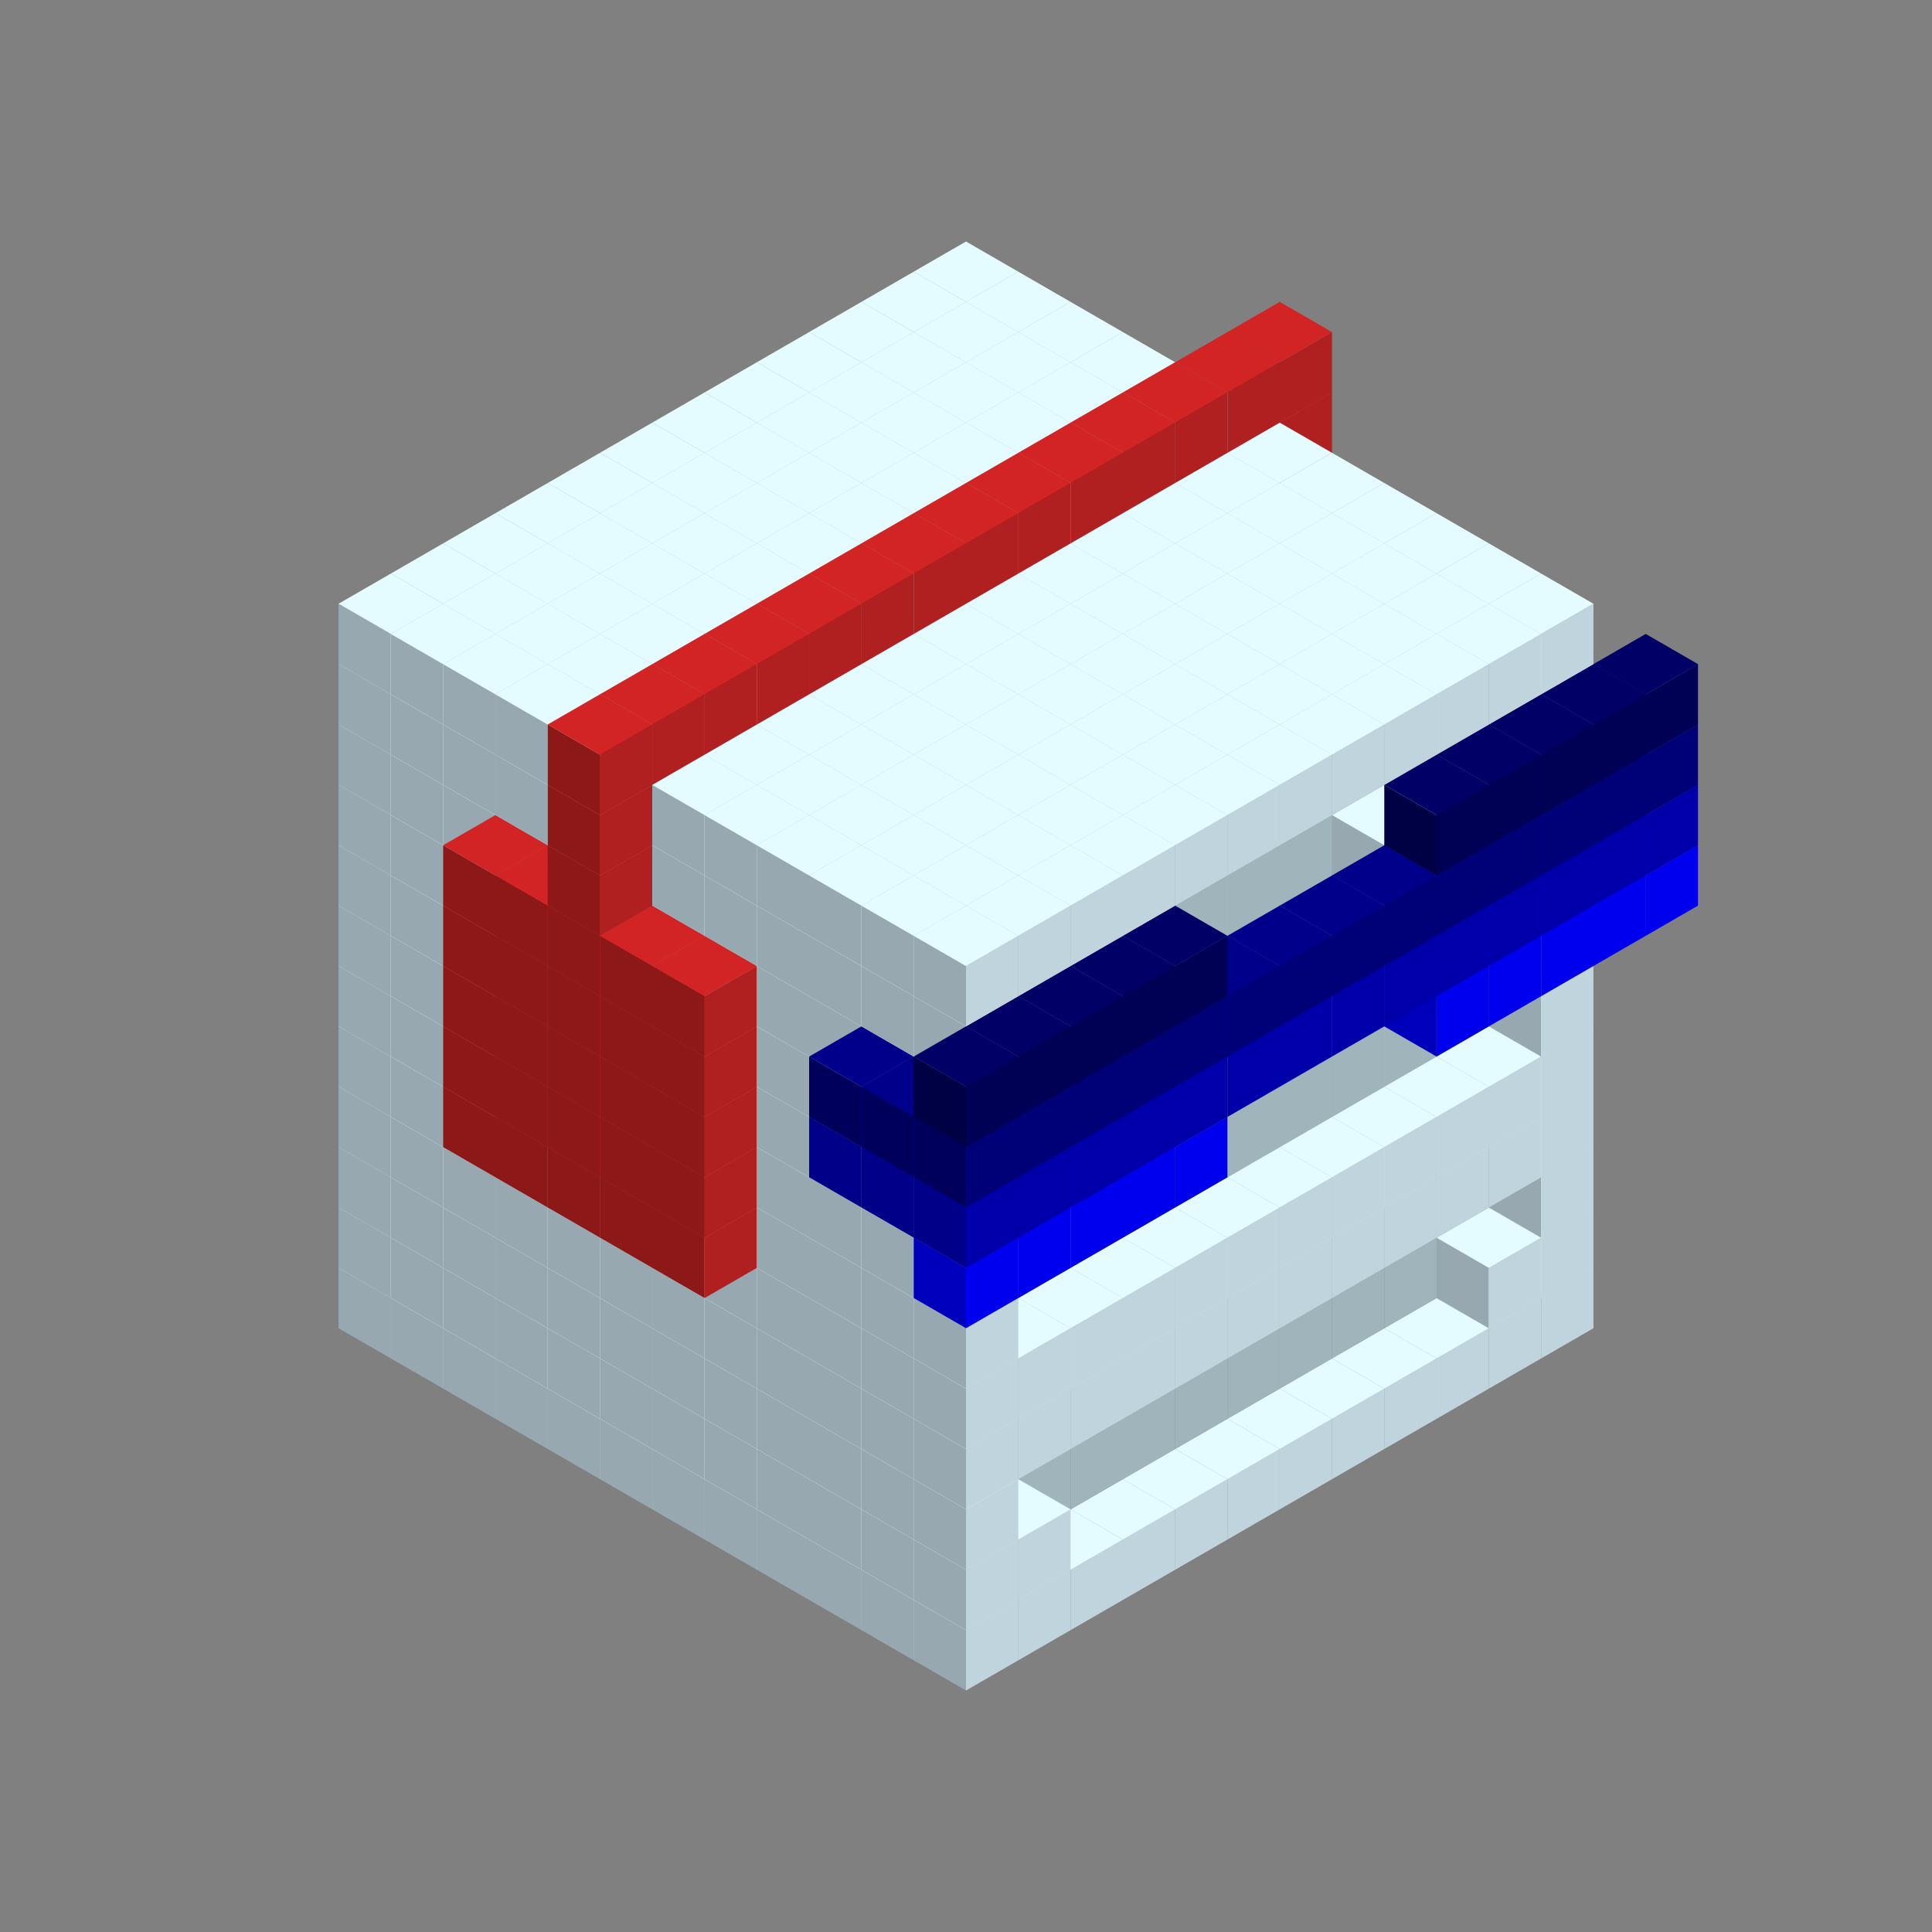 
<svg width='600' height='600' viewBox='4436371 5550000 3200000 3200000' xmlns='http://www.w3.org/2000/svg' xmlns:xlink='http://www.w3.org/1999/xlink'>
<rect x="4436371" y="5550000" width="3200000" height="3200000" fill="#808080" stroke="none"/>
<use xlink:href='#v-0x000001d3-1' transform='translate(983738,3600000)'/>
<use xlink:href='#v-0x000001d3-1' transform='translate(1070341,3650000)'/>
<use xlink:href='#v-0x000001d3-1' transform='translate(1156944,3700000)'/>
<use xlink:href='#v-0x000001d3-1' transform='translate(1243547,3750000)'/>
<use xlink:href='#v-0x000001d3-1' transform='translate(1330150,3800000)'/>
<use xlink:href='#v-0x000001d3-1' transform='translate(1416753,3850000)'/>
<use xlink:href='#v-0x000001d3-1' transform='translate(1503356,3900000)'/>
<use xlink:href='#v-0x000001d3-1' transform='translate(1589959,3950000)'/>
<use xlink:href='#v-0x000001d3-1' transform='translate(1676562,4000000)'/>
<use xlink:href='#v-0x000001d3-1' transform='translate(1763165,4050000)'/>
<use xlink:href='#v-0x000001d3-1' transform='translate(1849768,4100000)'/>
<use xlink:href='#v-0x000001d3-1' transform='translate(2889004,3600000)'/>
<use xlink:href='#v-0x000001d3-1' transform='translate(2802401,3650000)'/>
<use xlink:href='#v-0x000001d3-1' transform='translate(2715798,3700000)'/>
<use xlink:href='#v-0x000001d3-1' transform='translate(2629195,3750000)'/>
<use xlink:href='#v-0x000001d3-1' transform='translate(2542592,3800000)'/>
<use xlink:href='#v-0x000001d3-1' transform='translate(2455989,3850000)'/>
<use xlink:href='#v-0x000001d3-1' transform='translate(2369386,3900000)'/>
<use xlink:href='#v-0x000001d3-1' transform='translate(2282783,3950000)'/>
<use xlink:href='#v-0x000001d3-1' transform='translate(2196180,4000000)'/>
<use xlink:href='#v-0x000001d3-1' transform='translate(2109577,4050000)'/>
<use xlink:href='#v-0x000001d3-1' transform='translate(2022974,4100000)'/>
<use xlink:href='#v-0x000001d3-1' transform='translate(1936371,4150000)'/>
<use xlink:href='#v-0x000001d3-1' transform='translate(983738,3500000)'/>
<use xlink:href='#v-0x000001d3-1' transform='translate(1070341,3550000)'/>
<use xlink:href='#v-0x000001d3-1' transform='translate(1156944,3600000)'/>
<use xlink:href='#v-0x000001d3-1' transform='translate(1243547,3650000)'/>
<use xlink:href='#v-0x000001d3-1' transform='translate(1330150,3700000)'/>
<use xlink:href='#v-0x000001d3-1' transform='translate(1416753,3750000)'/>
<use xlink:href='#v-0x000001d3-1' transform='translate(1503356,3800000)'/>
<use xlink:href='#v-0x000001d3-1' transform='translate(1589959,3850000)'/>
<use xlink:href='#v-0x000001d3-1' transform='translate(1676562,3900000)'/>
<use xlink:href='#v-0x000001d3-1' transform='translate(1763165,3950000)'/>
<use xlink:href='#v-0x000001d3-2' transform='translate(2715798,3500000)'/>
<use xlink:href='#v-0x000001d3-2' transform='translate(2629195,3550000)'/>
<use xlink:href='#v-0x000001d3-2' transform='translate(2542592,3600000)'/>
<use xlink:href='#v-0x000001d3-2' transform='translate(2455989,3650000)'/>
<use xlink:href='#v-0x000001d3-2' transform='translate(2369386,3700000)'/>
<use xlink:href='#v-0x000001d3-2' transform='translate(2282783,3750000)'/>
<use xlink:href='#v-0x000001d3-2' transform='translate(2196180,3800000)'/>
<use xlink:href='#v-0x000001d3-2' transform='translate(2109577,3850000)'/>
<use xlink:href='#v-0x000001d3-2' transform='translate(2022974,3900000)'/>
<use xlink:href='#v-0x000001d3-2' transform='translate(1936371,3950000)'/>
<use xlink:href='#v-0x000001d3-1' transform='translate(1849768,4000000)'/>
<use xlink:href='#v-0x000001d3-1' transform='translate(2889004,3500000)'/>
<use xlink:href='#v-0x000001d3-1' transform='translate(2802401,3550000)'/>
<use xlink:href='#v-0x000001d3-1' transform='translate(2022974,4000000)'/>
<use xlink:href='#v-0x000001d3-1' transform='translate(1936371,4050000)'/>
<use xlink:href='#v-0x000001d3-1' transform='translate(983738,3400000)'/>
<use xlink:href='#v-0x000001d3-1' transform='translate(1070341,3450000)'/>
<use xlink:href='#v-0x000001d3-1' transform='translate(1156944,3500000)'/>
<use xlink:href='#v-0x000001d3-1' transform='translate(1243547,3550000)'/>
<use xlink:href='#v-0x000001d3-1' transform='translate(1330150,3600000)'/>
<use xlink:href='#v-0x000001d3-1' transform='translate(1416753,3650000)'/>
<use xlink:href='#v-0x000001d3-1' transform='translate(1503356,3700000)'/>
<use xlink:href='#v-0x000001d3-1' transform='translate(1589959,3750000)'/>
<use xlink:href='#v-0x000001d3-1' transform='translate(1676562,3800000)'/>
<use xlink:href='#v-0x000001d3-1' transform='translate(1763165,3850000)'/>
<use xlink:href='#v-0x000001d3-2' transform='translate(2715798,3400000)'/>
<use xlink:href='#v-0x000001d3-2' transform='translate(2629195,3450000)'/>
<use xlink:href='#v-0x000001d3-2' transform='translate(2542592,3500000)'/>
<use xlink:href='#v-0x000001d3-2' transform='translate(2455989,3550000)'/>
<use xlink:href='#v-0x000001d3-2' transform='translate(2369386,3600000)'/>
<use xlink:href='#v-0x000001d3-2' transform='translate(2282783,3650000)'/>
<use xlink:href='#v-0x000001d3-2' transform='translate(2196180,3700000)'/>
<use xlink:href='#v-0x000001d3-2' transform='translate(2109577,3750000)'/>
<use xlink:href='#v-0x000001d3-2' transform='translate(2022974,3800000)'/>
<use xlink:href='#v-0x000001d3-2' transform='translate(1936371,3850000)'/>
<use xlink:href='#v-0x000001d3-1' transform='translate(1849768,3900000)'/>
<use xlink:href='#v-0x000001d3-1' transform='translate(2889004,3400000)'/>
<use xlink:href='#v-0x000001d3-1' transform='translate(1936371,3950000)'/>
<use xlink:href='#v-0x000001d3-1' transform='translate(983738,3300000)'/>
<use xlink:href='#v-0x000001d3-1' transform='translate(1070341,3350000)'/>
<use xlink:href='#v-0x000001d3-1' transform='translate(1156944,3400000)'/>
<use xlink:href='#v-0x000001d3-1' transform='translate(1243547,3450000)'/>
<use xlink:href='#v-0x000001d3-1' transform='translate(1330150,3500000)'/>
<use xlink:href='#v-0x000001d3-1' transform='translate(1416753,3550000)'/>
<use xlink:href='#v-0x000001d3-1' transform='translate(1503356,3600000)'/>
<use xlink:href='#v-0x000001d3-1' transform='translate(1589959,3650000)'/>
<use xlink:href='#v-0x000001d3-1' transform='translate(1676562,3700000)'/>
<use xlink:href='#v-0x000001d3-1' transform='translate(1763165,3750000)'/>
<use xlink:href='#v-0x000001d3-2' transform='translate(2715798,3300000)'/>
<use xlink:href='#v-0x000001d3-2' transform='translate(2629195,3350000)'/>
<use xlink:href='#v-0x000001d3-2' transform='translate(2542592,3400000)'/>
<use xlink:href='#v-0x000001d3-2' transform='translate(2455989,3450000)'/>
<use xlink:href='#v-0x000001d3-2' transform='translate(2369386,3500000)'/>
<use xlink:href='#v-0x000001d3-2' transform='translate(2282783,3550000)'/>
<use xlink:href='#v-0x000001d3-2' transform='translate(2196180,3600000)'/>
<use xlink:href='#v-0x000001d3-2' transform='translate(2109577,3650000)'/>
<use xlink:href='#v-0x000001d3-2' transform='translate(2022974,3700000)'/>
<use xlink:href='#v-0x000001d3-2' transform='translate(1936371,3750000)'/>
<use xlink:href='#v-0x000001d3-1' transform='translate(1849768,3800000)'/>
<use xlink:href='#v-0x000001d3-1' transform='translate(2889004,3300000)'/>
<use xlink:href='#v-0x000001d3-1' transform='translate(2802401,3350000)'/>
<use xlink:href='#v-0x000001d3-1' transform='translate(2715798,3400000)'/>
<use xlink:href='#v-0x000001d3-1' transform='translate(2629195,3450000)'/>
<use xlink:href='#v-0x000001d3-1' transform='translate(2542592,3500000)'/>
<use xlink:href='#v-0x000001d3-1' transform='translate(2455989,3550000)'/>
<use xlink:href='#v-0x000001d3-1' transform='translate(2369386,3600000)'/>
<use xlink:href='#v-0x000001d3-1' transform='translate(2282783,3650000)'/>
<use xlink:href='#v-0x000001d3-1' transform='translate(2196180,3700000)'/>
<use xlink:href='#v-0x000001d3-1' transform='translate(2109577,3750000)'/>
<use xlink:href='#v-0x000001d3-1' transform='translate(2022974,3800000)'/>
<use xlink:href='#v-0x000001d3-1' transform='translate(1936371,3850000)'/>
<use xlink:href='#v-0x000001d3-1' transform='translate(983738,3200000)'/>
<use xlink:href='#v-0x000001d3-1' transform='translate(1070341,3250000)'/>
<use xlink:href='#v-0x000001d3-1' transform='translate(1156944,3300000)'/>
<use xlink:href='#v-0x000001d3-1' transform='translate(1243547,3350000)'/>
<use xlink:href='#v-0x000001d3-1' transform='translate(1330150,3400000)'/>
<use xlink:href='#v-0x000001d3-1' transform='translate(1416753,3450000)'/>
<use xlink:href='#v-0x000001d3-1' transform='translate(1503356,3500000)'/>
<use xlink:href='#v-0x000001d3-1' transform='translate(1589959,3550000)'/>
<use xlink:href='#v-0x000001d3-1' transform='translate(1676562,3600000)'/>
<use xlink:href='#v-0x000001d3-1' transform='translate(1763165,3650000)'/>
<use xlink:href='#v-0x000001d3-2' transform='translate(2715798,3200000)'/>
<use xlink:href='#v-0x000001d3-2' transform='translate(2629195,3250000)'/>
<use xlink:href='#v-0x000001d3-2' transform='translate(2542592,3300000)'/>
<use xlink:href='#v-0x000001d3-2' transform='translate(2455989,3350000)'/>
<use xlink:href='#v-0x000001d3-2' transform='translate(2369386,3400000)'/>
<use xlink:href='#v-0x000001d3-2' transform='translate(2282783,3450000)'/>
<use xlink:href='#v-0x000001d3-2' transform='translate(2196180,3500000)'/>
<use xlink:href='#v-0x000001d3-2' transform='translate(2109577,3550000)'/>
<use xlink:href='#v-0x000001d3-2' transform='translate(2022974,3600000)'/>
<use xlink:href='#v-0x000001d3-2' transform='translate(1936371,3650000)'/>
<use xlink:href='#v-0x000001d3-1' transform='translate(1849768,3700000)'/>
<use xlink:href='#v-0x000001d3-1' transform='translate(2889004,3200000)'/>
<use xlink:href='#v-0x000001d3-1' transform='translate(2802401,3250000)'/>
<use xlink:href='#v-0x000001d3-1' transform='translate(2715798,3300000)'/>
<use xlink:href='#v-0x000001d3-1' transform='translate(2629195,3350000)'/>
<use xlink:href='#v-0x000001d3-1' transform='translate(2542592,3400000)'/>
<use xlink:href='#v-0x000001d3-1' transform='translate(2455989,3450000)'/>
<use xlink:href='#v-0x000001d3-1' transform='translate(2369386,3500000)'/>
<use xlink:href='#v-0x000001d3-1' transform='translate(2282783,3550000)'/>
<use xlink:href='#v-0x000001d3-1' transform='translate(2196180,3600000)'/>
<use xlink:href='#v-0x000001d3-1' transform='translate(2109577,3650000)'/>
<use xlink:href='#v-0x000001d3-1' transform='translate(2022974,3700000)'/>
<use xlink:href='#v-0x000001d3-1' transform='translate(1936371,3750000)'/>
<use xlink:href='#v-0x000001d3-1' transform='translate(983738,3100000)'/>
<use xlink:href='#v-0x000001d3-1' transform='translate(1070341,3150000)'/>
<use xlink:href='#v-0x000001d3-1' transform='translate(1156944,3200000)'/>
<use xlink:href='#v-0x000001d3-8' transform='translate(2282783,2650000)'/>
<use xlink:href='#v-0x000001d3-1' transform='translate(1243547,3250000)'/>
<use xlink:href='#v-0x000001d3-8' transform='translate(1156944,3300000)'/>
<use xlink:href='#v-0x000001d3-8' transform='translate(2369386,2700000)'/>
<use xlink:href='#v-0x000001d3-1' transform='translate(1330150,3300000)'/>
<use xlink:href='#v-0x000001d3-8' transform='translate(1243547,3350000)'/>
<use xlink:href='#v-0x000001d3-8' transform='translate(2455989,2750000)'/>
<use xlink:href='#v-0x000001d3-1' transform='translate(1416753,3350000)'/>
<use xlink:href='#v-0x000001d3-8' transform='translate(1330150,3400000)'/>
<use xlink:href='#v-0x000001d3-8' transform='translate(2542592,2800000)'/>
<use xlink:href='#v-0x000001d3-1' transform='translate(1503356,3400000)'/>
<use xlink:href='#v-0x000001d3-8' transform='translate(1416753,3450000)'/>
<use xlink:href='#v-0x000001d3-8' transform='translate(2629195,2850000)'/>
<use xlink:href='#v-0x000001d3-1' transform='translate(1589959,3450000)'/>
<use xlink:href='#v-0x000001d3-8' transform='translate(1503356,3500000)'/>
<use xlink:href='#v-0x000001d3-1' transform='translate(1676562,3500000)'/>
<use xlink:href='#v-0x000001d3-1' transform='translate(1763165,3550000)'/>
<use xlink:href='#v-0x000001d3-2' transform='translate(2715798,3100000)'/>
<use xlink:href='#v-0x000001d3-2' transform='translate(2629195,3150000)'/>
<use xlink:href='#v-0x000001d3-2' transform='translate(2542592,3200000)'/>
<use xlink:href='#v-0x000001d3-2' transform='translate(2455989,3250000)'/>
<use xlink:href='#v-0x000001d3-2' transform='translate(2369386,3300000)'/>
<use xlink:href='#v-0x000001d3-2' transform='translate(2282783,3350000)'/>
<use xlink:href='#v-0x000001d3-2' transform='translate(2196180,3400000)'/>
<use xlink:href='#v-0x000001d3-2' transform='translate(2109577,3450000)'/>
<use xlink:href='#v-0x000001d3-2' transform='translate(2022974,3500000)'/>
<use xlink:href='#v-0x000001d3-2' transform='translate(1936371,3550000)'/>
<use xlink:href='#v-0x000001d3-1' transform='translate(1849768,3600000)'/>
<use xlink:href='#v-0x000001d3-1' transform='translate(2889004,3100000)'/>
<use xlink:href='#v-0x000001d3-1' transform='translate(1936371,3650000)'/>
<use xlink:href='#v-0x000001d3-1' transform='translate(983738,3000000)'/>
<use xlink:href='#v-0x000001d3-1' transform='translate(1070341,3050000)'/>
<use xlink:href='#v-0x000001d3-1' transform='translate(1156944,3100000)'/>
<use xlink:href='#v-0x000001d3-8' transform='translate(2282783,2550000)'/>
<use xlink:href='#v-0x000001d3-1' transform='translate(1243547,3150000)'/>
<use xlink:href='#v-0x000001d3-8' transform='translate(1156944,3200000)'/>
<use xlink:href='#v-0x000001d3-8' transform='translate(2369386,2600000)'/>
<use xlink:href='#v-0x000001d3-1' transform='translate(1330150,3200000)'/>
<use xlink:href='#v-0x000001d3-8' transform='translate(1243547,3250000)'/>
<use xlink:href='#v-0x000001d3-8' transform='translate(2455989,2650000)'/>
<use xlink:href='#v-0x000001d3-1' transform='translate(1416753,3250000)'/>
<use xlink:href='#v-0x000001d3-8' transform='translate(1330150,3300000)'/>
<use xlink:href='#v-0x000001d3-8' transform='translate(2542592,2700000)'/>
<use xlink:href='#v-0x000001d3-1' transform='translate(1503356,3300000)'/>
<use xlink:href='#v-0x000001d3-8' transform='translate(1416753,3350000)'/>
<use xlink:href='#v-0x000001d3-8' transform='translate(2629195,2750000)'/>
<use xlink:href='#v-0x000001d3-1' transform='translate(1589959,3350000)'/>
<use xlink:href='#v-0x000001d3-8' transform='translate(1503356,3400000)'/>
<use xlink:href='#v-0x000001d3-1' transform='translate(1676562,3400000)'/>
<use xlink:href='#v-0x000001d3-1' transform='translate(1763165,3450000)'/>
<use xlink:href='#v-0x000001d3-2' transform='translate(2715798,3000000)'/>
<use xlink:href='#v-0x000001d3-2' transform='translate(2629195,3050000)'/>
<use xlink:href='#v-0x000001d3-2' transform='translate(2542592,3100000)'/>
<use xlink:href='#v-0x000001d3-2' transform='translate(2455989,3150000)'/>
<use xlink:href='#v-0x000001d3-2' transform='translate(2369386,3200000)'/>
<use xlink:href='#v-0x000001d3-2' transform='translate(2282783,3250000)'/>
<use xlink:href='#v-0x000001d3-2' transform='translate(2196180,3300000)'/>
<use xlink:href='#v-0x000001d3-2' transform='translate(2109577,3350000)'/>
<use xlink:href='#v-0x000001d3-2' transform='translate(2022974,3400000)'/>
<use xlink:href='#v-0x000001d3-2' transform='translate(1936371,3450000)'/>
<use xlink:href='#v-0x000001d3-1' transform='translate(1849768,3500000)'/>
<use xlink:href='#v-0x000001d3-1' transform='translate(2889004,3000000)'/>
<use xlink:href='#v-0x000001d3-1' transform='translate(1936371,3550000)'/>
<use xlink:href='#v-0x000001d3-1' transform='translate(983738,2900000)'/>
<use xlink:href='#v-0x000001d3-1' transform='translate(1070341,2950000)'/>
<use xlink:href='#v-0x000001d3-1' transform='translate(1156944,3000000)'/>
<use xlink:href='#v-0x000001d3-8' transform='translate(2282783,2450000)'/>
<use xlink:href='#v-0x000001d3-1' transform='translate(1243547,3050000)'/>
<use xlink:href='#v-0x000001d3-8' transform='translate(1156944,3100000)'/>
<use xlink:href='#v-0x000001d3-8' transform='translate(2369386,2500000)'/>
<use xlink:href='#v-0x000001d3-1' transform='translate(1330150,3100000)'/>
<use xlink:href='#v-0x000001d3-8' transform='translate(1243547,3150000)'/>
<use xlink:href='#v-0x000001d3-8' transform='translate(2455989,2550000)'/>
<use xlink:href='#v-0x000001d3-1' transform='translate(1416753,3150000)'/>
<use xlink:href='#v-0x000001d3-8' transform='translate(1330150,3200000)'/>
<use xlink:href='#v-0x000001d3-8' transform='translate(2542592,2600000)'/>
<use xlink:href='#v-0x000001d3-1' transform='translate(1503356,3200000)'/>
<use xlink:href='#v-0x000001d3-8' transform='translate(1416753,3250000)'/>
<use xlink:href='#v-0x000001d3-8' transform='translate(2629195,2650000)'/>
<use xlink:href='#v-0x000001d3-1' transform='translate(1589959,3250000)'/>
<use xlink:href='#v-0x000001d3-8' transform='translate(1503356,3300000)'/>
<use xlink:href='#v-0x000001d3-1' transform='translate(1676562,3300000)'/>
<use xlink:href='#v-0x000001d3-1' transform='translate(1763165,3350000)'/>
<use xlink:href='#v-0x000001d3-2' transform='translate(2715798,2900000)'/>
<use xlink:href='#v-0x000001d3-2' transform='translate(2629195,2950000)'/>
<use xlink:href='#v-0x000001d3-2' transform='translate(2542592,3000000)'/>
<use xlink:href='#v-0x000001d3-2' transform='translate(2455989,3050000)'/>
<use xlink:href='#v-0x000001d3-2' transform='translate(2369386,3100000)'/>
<use xlink:href='#v-0x000001d3-2' transform='translate(2282783,3150000)'/>
<use xlink:href='#v-0x000001d3-2' transform='translate(2196180,3200000)'/>
<use xlink:href='#v-0x000001d3-2' transform='translate(2109577,3250000)'/>
<use xlink:href='#v-0x000001d3-2' transform='translate(2022974,3300000)'/>
<use xlink:href='#v-0x000001d3-2' transform='translate(1936371,3350000)'/>
<use xlink:href='#v-0x000001d3-1' transform='translate(1849768,3400000)'/>
<use xlink:href='#v-0x000001d3-1' transform='translate(2889004,2900000)'/>
<use xlink:href='#v-0x000001d3-1' transform='translate(2802401,2950000)'/>
<use xlink:href='#v-0x000001d3-1' transform='translate(2715798,3000000)'/>
<use xlink:href='#v-0x000001d3-1' transform='translate(2629195,3050000)'/>
<use xlink:href='#v-0x000001d3-1' transform='translate(2196180,3300000)'/>
<use xlink:href='#v-0x000001d3-1' transform='translate(2109577,3350000)'/>
<use xlink:href='#v-0x000001d3-1' transform='translate(2022974,3400000)'/>
<use xlink:href='#v-0x000001d3-1' transform='translate(1936371,3450000)'/>
<use xlink:href='#v-0x000001d3-7' transform='translate(3062210,2900000)'/>
<use xlink:href='#v-0x000001d3-7' transform='translate(2975607,2950000)'/>
<use xlink:href='#v-0x000001d3-7' transform='translate(2889004,3000000)'/>
<use xlink:href='#v-0x000001d3-7' transform='translate(2802401,3050000)'/>
<use xlink:href='#v-0x000001d3-7' transform='translate(2715798,3100000)'/>
<use xlink:href='#v-0x000001d3-7' transform='translate(2282783,3350000)'/>
<use xlink:href='#v-0x000001d3-7' transform='translate(2196180,3400000)'/>
<use xlink:href='#v-0x000001d3-7' transform='translate(2109577,3450000)'/>
<use xlink:href='#v-0x000001d3-7' transform='translate(2022974,3500000)'/>
<use xlink:href='#v-0x000001d3-7' transform='translate(1936371,3550000)'/>
<use xlink:href='#v-0x000001d3-1' transform='translate(983738,2800000)'/>
<use xlink:href='#v-0x000001d3-1' transform='translate(1070341,2850000)'/>
<use xlink:href='#v-0x000001d3-1' transform='translate(1156944,2900000)'/>
<use xlink:href='#v-0x000001d3-8' transform='translate(2282783,2350000)'/>
<use xlink:href='#v-0x000001d3-1' transform='translate(1243547,2950000)'/>
<use xlink:href='#v-0x000001d3-8' transform='translate(1156944,3000000)'/>
<use xlink:href='#v-0x000001d3-8' transform='translate(2369386,2400000)'/>
<use xlink:href='#v-0x000001d3-1' transform='translate(1330150,3000000)'/>
<use xlink:href='#v-0x000001d3-8' transform='translate(1243547,3050000)'/>
<use xlink:href='#v-0x000001d3-8' transform='translate(2455989,2450000)'/>
<use xlink:href='#v-0x000001d3-1' transform='translate(1416753,3050000)'/>
<use xlink:href='#v-0x000001d3-8' transform='translate(1330150,3100000)'/>
<use xlink:href='#v-0x000001d3-8' transform='translate(2542592,2500000)'/>
<use xlink:href='#v-0x000001d3-1' transform='translate(1503356,3100000)'/>
<use xlink:href='#v-0x000001d3-8' transform='translate(1416753,3150000)'/>
<use xlink:href='#v-0x000001d3-8' transform='translate(2629195,2550000)'/>
<use xlink:href='#v-0x000001d3-1' transform='translate(1589959,3150000)'/>
<use xlink:href='#v-0x000001d3-8' transform='translate(1503356,3200000)'/>
<use xlink:href='#v-0x000001d3-1' transform='translate(1676562,3200000)'/>
<use xlink:href='#v-0x000001d3-1' transform='translate(1763165,3250000)'/>
<use xlink:href='#v-0x000001d3-6' transform='translate(2889004,2700000)'/>
<use xlink:href='#v-0x000001d3-2' transform='translate(2715798,2800000)'/>
<use xlink:href='#v-0x000001d3-2' transform='translate(2629195,2850000)'/>
<use xlink:href='#v-0x000001d3-2' transform='translate(2542592,2900000)'/>
<use xlink:href='#v-0x000001d3-2' transform='translate(2455989,2950000)'/>
<use xlink:href='#v-0x000001d3-2' transform='translate(2369386,3000000)'/>
<use xlink:href='#v-0x000001d3-2' transform='translate(2282783,3050000)'/>
<use xlink:href='#v-0x000001d3-2' transform='translate(2196180,3100000)'/>
<use xlink:href='#v-0x000001d3-2' transform='translate(2109577,3150000)'/>
<use xlink:href='#v-0x000001d3-2' transform='translate(2022974,3200000)'/>
<use xlink:href='#v-0x000001d3-2' transform='translate(1936371,3250000)'/>
<use xlink:href='#v-0x000001d3-1' transform='translate(1849768,3300000)'/>
<use xlink:href='#v-0x000001d3-6' transform='translate(1763165,3350000)'/>
<use xlink:href='#v-0x000001d3-6' transform='translate(2975607,2750000)'/>
<use xlink:href='#v-0x000001d3-1' transform='translate(2889004,2800000)'/>
<use xlink:href='#v-0x000001d3-1' transform='translate(2802401,2850000)'/>
<use xlink:href='#v-0x000001d3-3' transform='translate(2715798,2900000)'/>
<use xlink:href='#v-0x000001d3-3' transform='translate(2629195,2950000)'/>
<use xlink:href='#v-0x000001d3-1' transform='translate(2542592,3000000)'/>
<use xlink:href='#v-0x000001d3-1' transform='translate(2282783,3150000)'/>
<use xlink:href='#v-0x000001d3-3' transform='translate(2196180,3200000)'/>
<use xlink:href='#v-0x000001d3-3' transform='translate(2109577,3250000)'/>
<use xlink:href='#v-0x000001d3-1' transform='translate(2022974,3300000)'/>
<use xlink:href='#v-0x000001d3-1' transform='translate(1936371,3350000)'/>
<use xlink:href='#v-0x000001d3-6' transform='translate(1849768,3400000)'/>
<use xlink:href='#v-0x000001d3-6' transform='translate(3062210,2800000)'/>
<use xlink:href='#v-0x000001d3-6' transform='translate(2975607,2850000)'/>
<use xlink:href='#v-0x000001d3-6' transform='translate(2889004,2900000)'/>
<use xlink:href='#v-0x000001d3-6' transform='translate(2802401,2950000)'/>
<use xlink:href='#v-0x000001d3-6' transform='translate(2715798,3000000)'/>
<use xlink:href='#v-0x000001d3-6' transform='translate(2629195,3050000)'/>
<use xlink:href='#v-0x000001d3-6' transform='translate(2542592,3100000)'/>
<use xlink:href='#v-0x000001d3-6' transform='translate(2455989,3150000)'/>
<use xlink:href='#v-0x000001d3-6' transform='translate(2369386,3200000)'/>
<use xlink:href='#v-0x000001d3-6' transform='translate(2282783,3250000)'/>
<use xlink:href='#v-0x000001d3-6' transform='translate(2196180,3300000)'/>
<use xlink:href='#v-0x000001d3-6' transform='translate(2109577,3350000)'/>
<use xlink:href='#v-0x000001d3-6' transform='translate(2022974,3400000)'/>
<use xlink:href='#v-0x000001d3-6' transform='translate(1936371,3450000)'/>
<use xlink:href='#v-0x000001d3-1' transform='translate(983738,2700000)'/>
<use xlink:href='#v-0x000001d3-1' transform='translate(1070341,2750000)'/>
<use xlink:href='#v-0x000001d3-1' transform='translate(1156944,2800000)'/>
<use xlink:href='#v-0x000001d3-8' transform='translate(2282783,2250000)'/>
<use xlink:href='#v-0x000001d3-1' transform='translate(1243547,2850000)'/>
<use xlink:href='#v-0x000001d3-8' transform='translate(1156944,2900000)'/>
<use xlink:href='#v-0x000001d3-8' transform='translate(2369386,2300000)'/>
<use xlink:href='#v-0x000001d3-1' transform='translate(1330150,2900000)'/>
<use xlink:href='#v-0x000001d3-8' transform='translate(1243547,2950000)'/>
<use xlink:href='#v-0x000001d3-8' transform='translate(2455989,2350000)'/>
<use xlink:href='#v-0x000001d3-1' transform='translate(1416753,2950000)'/>
<use xlink:href='#v-0x000001d3-8' transform='translate(1330150,3000000)'/>
<use xlink:href='#v-0x000001d3-8' transform='translate(2542592,2400000)'/>
<use xlink:href='#v-0x000001d3-1' transform='translate(1503356,3000000)'/>
<use xlink:href='#v-0x000001d3-8' transform='translate(1416753,3050000)'/>
<use xlink:href='#v-0x000001d3-8' transform='translate(2629195,2450000)'/>
<use xlink:href='#v-0x000001d3-1' transform='translate(1589959,3050000)'/>
<use xlink:href='#v-0x000001d3-8' transform='translate(1503356,3100000)'/>
<use xlink:href='#v-0x000001d3-1' transform='translate(1676562,3100000)'/>
<use xlink:href='#v-0x000001d3-1' transform='translate(1763165,3150000)'/>
<use xlink:href='#v-0x000001d3-5' transform='translate(2889004,2600000)'/>
<use xlink:href='#v-0x000001d3-2' transform='translate(2715798,2700000)'/>
<use xlink:href='#v-0x000001d3-2' transform='translate(2629195,2750000)'/>
<use xlink:href='#v-0x000001d3-2' transform='translate(2542592,2800000)'/>
<use xlink:href='#v-0x000001d3-2' transform='translate(2455989,2850000)'/>
<use xlink:href='#v-0x000001d3-2' transform='translate(2369386,2900000)'/>
<use xlink:href='#v-0x000001d3-2' transform='translate(2282783,2950000)'/>
<use xlink:href='#v-0x000001d3-2' transform='translate(2196180,3000000)'/>
<use xlink:href='#v-0x000001d3-2' transform='translate(2109577,3050000)'/>
<use xlink:href='#v-0x000001d3-2' transform='translate(2022974,3100000)'/>
<use xlink:href='#v-0x000001d3-2' transform='translate(1936371,3150000)'/>
<use xlink:href='#v-0x000001d3-1' transform='translate(1849768,3200000)'/>
<use xlink:href='#v-0x000001d3-5' transform='translate(1763165,3250000)'/>
<use xlink:href='#v-0x000001d3-5' transform='translate(2975607,2650000)'/>
<use xlink:href='#v-0x000001d3-1' transform='translate(2889004,2700000)'/>
<use xlink:href='#v-0x000001d3-1' transform='translate(2802401,2750000)'/>
<use xlink:href='#v-0x000001d3-1' transform='translate(2715798,2800000)'/>
<use xlink:href='#v-0x000001d3-1' transform='translate(2629195,2850000)'/>
<use xlink:href='#v-0x000001d3-1' transform='translate(2196180,3100000)'/>
<use xlink:href='#v-0x000001d3-1' transform='translate(2109577,3150000)'/>
<use xlink:href='#v-0x000001d3-1' transform='translate(2022974,3200000)'/>
<use xlink:href='#v-0x000001d3-1' transform='translate(1936371,3250000)'/>
<use xlink:href='#v-0x000001d3-5' transform='translate(1849768,3300000)'/>
<use xlink:href='#v-0x000001d3-5' transform='translate(3062210,2700000)'/>
<use xlink:href='#v-0x000001d3-5' transform='translate(2975607,2750000)'/>
<use xlink:href='#v-0x000001d3-5' transform='translate(2889004,2800000)'/>
<use xlink:href='#v-0x000001d3-5' transform='translate(2802401,2850000)'/>
<use xlink:href='#v-0x000001d3-5' transform='translate(2715798,2900000)'/>
<use xlink:href='#v-0x000001d3-5' transform='translate(2629195,2950000)'/>
<use xlink:href='#v-0x000001d3-5' transform='translate(2542592,3000000)'/>
<use xlink:href='#v-0x000001d3-5' transform='translate(2455989,3050000)'/>
<use xlink:href='#v-0x000001d3-5' transform='translate(2369386,3100000)'/>
<use xlink:href='#v-0x000001d3-5' transform='translate(2282783,3150000)'/>
<use xlink:href='#v-0x000001d3-5' transform='translate(2196180,3200000)'/>
<use xlink:href='#v-0x000001d3-5' transform='translate(2109577,3250000)'/>
<use xlink:href='#v-0x000001d3-5' transform='translate(2022974,3300000)'/>
<use xlink:href='#v-0x000001d3-5' transform='translate(1936371,3350000)'/>
<use xlink:href='#v-0x000001d3-1' transform='translate(983738,2600000)'/>
<use xlink:href='#v-0x000001d3-1' transform='translate(1070341,2650000)'/>
<use xlink:href='#v-0x000001d3-1' transform='translate(1156944,2700000)'/>
<use xlink:href='#v-0x000001d3-1' transform='translate(1243547,2750000)'/>
<use xlink:href='#v-0x000001d3-1' transform='translate(1330150,2800000)'/>
<use xlink:href='#v-0x000001d3-8' transform='translate(2455989,2250000)'/>
<use xlink:href='#v-0x000001d3-1' transform='translate(1416753,2850000)'/>
<use xlink:href='#v-0x000001d3-8' transform='translate(1330150,2900000)'/>
<use xlink:href='#v-0x000001d3-1' transform='translate(1503356,2900000)'/>
<use xlink:href='#v-0x000001d3-1' transform='translate(1589959,2950000)'/>
<use xlink:href='#v-0x000001d3-1' transform='translate(1676562,3000000)'/>
<use xlink:href='#v-0x000001d3-1' transform='translate(1763165,3050000)'/>
<use xlink:href='#v-0x000001d3-2' transform='translate(2715798,2600000)'/>
<use xlink:href='#v-0x000001d3-2' transform='translate(2629195,2650000)'/>
<use xlink:href='#v-0x000001d3-2' transform='translate(2542592,2700000)'/>
<use xlink:href='#v-0x000001d3-2' transform='translate(2455989,2750000)'/>
<use xlink:href='#v-0x000001d3-2' transform='translate(2369386,2800000)'/>
<use xlink:href='#v-0x000001d3-2' transform='translate(2282783,2850000)'/>
<use xlink:href='#v-0x000001d3-2' transform='translate(2196180,2900000)'/>
<use xlink:href='#v-0x000001d3-2' transform='translate(2109577,2950000)'/>
<use xlink:href='#v-0x000001d3-2' transform='translate(2022974,3000000)'/>
<use xlink:href='#v-0x000001d3-2' transform='translate(1936371,3050000)'/>
<use xlink:href='#v-0x000001d3-1' transform='translate(1849768,3100000)'/>
<use xlink:href='#v-0x000001d3-1' transform='translate(2889004,2600000)'/>
<use xlink:href='#v-0x000001d3-1' transform='translate(1936371,3150000)'/>
<use xlink:href='#v-0x000001d3-4' transform='translate(3062210,2600000)'/>
<use xlink:href='#v-0x000001d3-4' transform='translate(2975607,2650000)'/>
<use xlink:href='#v-0x000001d3-4' transform='translate(2889004,2700000)'/>
<use xlink:href='#v-0x000001d3-4' transform='translate(2802401,2750000)'/>
<use xlink:href='#v-0x000001d3-4' transform='translate(2715798,2800000)'/>
<use xlink:href='#v-0x000001d3-4' transform='translate(2282783,3050000)'/>
<use xlink:href='#v-0x000001d3-4' transform='translate(2196180,3100000)'/>
<use xlink:href='#v-0x000001d3-4' transform='translate(2109577,3150000)'/>
<use xlink:href='#v-0x000001d3-4' transform='translate(2022974,3200000)'/>
<use xlink:href='#v-0x000001d3-4' transform='translate(1936371,3250000)'/>
<use xlink:href='#v-0x000001d3-1' transform='translate(1936371,1950000)'/>
<use xlink:href='#v-0x000001d3-1' transform='translate(1849768,2000000)'/>
<use xlink:href='#v-0x000001d3-1' transform='translate(1763165,2050000)'/>
<use xlink:href='#v-0x000001d3-1' transform='translate(1676562,2100000)'/>
<use xlink:href='#v-0x000001d3-1' transform='translate(1589959,2150000)'/>
<use xlink:href='#v-0x000001d3-1' transform='translate(1503356,2200000)'/>
<use xlink:href='#v-0x000001d3-1' transform='translate(1416753,2250000)'/>
<use xlink:href='#v-0x000001d3-1' transform='translate(1330150,2300000)'/>
<use xlink:href='#v-0x000001d3-1' transform='translate(1243547,2350000)'/>
<use xlink:href='#v-0x000001d3-1' transform='translate(1156944,2400000)'/>
<use xlink:href='#v-0x000001d3-1' transform='translate(1070341,2450000)'/>
<use xlink:href='#v-0x000001d3-1' transform='translate(983738,2500000)'/>
<use xlink:href='#v-0x000001d3-1' transform='translate(2022974,2000000)'/>
<use xlink:href='#v-0x000001d3-1' transform='translate(1936371,2050000)'/>
<use xlink:href='#v-0x000001d3-1' transform='translate(1849768,2100000)'/>
<use xlink:href='#v-0x000001d3-1' transform='translate(1763165,2150000)'/>
<use xlink:href='#v-0x000001d3-1' transform='translate(1676562,2200000)'/>
<use xlink:href='#v-0x000001d3-1' transform='translate(1589959,2250000)'/>
<use xlink:href='#v-0x000001d3-1' transform='translate(1503356,2300000)'/>
<use xlink:href='#v-0x000001d3-1' transform='translate(1416753,2350000)'/>
<use xlink:href='#v-0x000001d3-1' transform='translate(1330150,2400000)'/>
<use xlink:href='#v-0x000001d3-1' transform='translate(1243547,2450000)'/>
<use xlink:href='#v-0x000001d3-1' transform='translate(1156944,2500000)'/>
<use xlink:href='#v-0x000001d3-1' transform='translate(1070341,2550000)'/>
<use xlink:href='#v-0x000001d3-1' transform='translate(2109577,2050000)'/>
<use xlink:href='#v-0x000001d3-1' transform='translate(2022974,2100000)'/>
<use xlink:href='#v-0x000001d3-1' transform='translate(1936371,2150000)'/>
<use xlink:href='#v-0x000001d3-1' transform='translate(1849768,2200000)'/>
<use xlink:href='#v-0x000001d3-1' transform='translate(1763165,2250000)'/>
<use xlink:href='#v-0x000001d3-1' transform='translate(1676562,2300000)'/>
<use xlink:href='#v-0x000001d3-1' transform='translate(1589959,2350000)'/>
<use xlink:href='#v-0x000001d3-1' transform='translate(1503356,2400000)'/>
<use xlink:href='#v-0x000001d3-1' transform='translate(1416753,2450000)'/>
<use xlink:href='#v-0x000001d3-1' transform='translate(1330150,2500000)'/>
<use xlink:href='#v-0x000001d3-1' transform='translate(1243547,2550000)'/>
<use xlink:href='#v-0x000001d3-1' transform='translate(1156944,2600000)'/>
<use xlink:href='#v-0x000001d3-1' transform='translate(2196180,2100000)'/>
<use xlink:href='#v-0x000001d3-1' transform='translate(2109577,2150000)'/>
<use xlink:href='#v-0x000001d3-1' transform='translate(2022974,2200000)'/>
<use xlink:href='#v-0x000001d3-1' transform='translate(1936371,2250000)'/>
<use xlink:href='#v-0x000001d3-1' transform='translate(1849768,2300000)'/>
<use xlink:href='#v-0x000001d3-1' transform='translate(1763165,2350000)'/>
<use xlink:href='#v-0x000001d3-1' transform='translate(1676562,2400000)'/>
<use xlink:href='#v-0x000001d3-1' transform='translate(1589959,2450000)'/>
<use xlink:href='#v-0x000001d3-1' transform='translate(1503356,2500000)'/>
<use xlink:href='#v-0x000001d3-1' transform='translate(1416753,2550000)'/>
<use xlink:href='#v-0x000001d3-1' transform='translate(1330150,2600000)'/>
<use xlink:href='#v-0x000001d3-1' transform='translate(1243547,2650000)'/>
<use xlink:href='#v-0x000001d3-1' transform='translate(2282783,2150000)'/>
<use xlink:href='#v-0x000001d3-1' transform='translate(2196180,2200000)'/>
<use xlink:href='#v-0x000001d3-1' transform='translate(2109577,2250000)'/>
<use xlink:href='#v-0x000001d3-1' transform='translate(2022974,2300000)'/>
<use xlink:href='#v-0x000001d3-1' transform='translate(1936371,2350000)'/>
<use xlink:href='#v-0x000001d3-1' transform='translate(1849768,2400000)'/>
<use xlink:href='#v-0x000001d3-1' transform='translate(1763165,2450000)'/>
<use xlink:href='#v-0x000001d3-1' transform='translate(1676562,2500000)'/>
<use xlink:href='#v-0x000001d3-1' transform='translate(1589959,2550000)'/>
<use xlink:href='#v-0x000001d3-1' transform='translate(1503356,2600000)'/>
<use xlink:href='#v-0x000001d3-1' transform='translate(1416753,2650000)'/>
<use xlink:href='#v-0x000001d3-1' transform='translate(1330150,2700000)'/>
<use xlink:href='#v-0x000001d3-8' transform='translate(2455989,2150000)'/>
<use xlink:href='#v-0x000001d3-1' transform='translate(2369386,2200000)'/>
<use xlink:href='#v-0x000001d3-1' transform='translate(2282783,2250000)'/>
<use xlink:href='#v-0x000001d3-1' transform='translate(2196180,2300000)'/>
<use xlink:href='#v-0x000001d3-1' transform='translate(2109577,2350000)'/>
<use xlink:href='#v-0x000001d3-1' transform='translate(2022974,2400000)'/>
<use xlink:href='#v-0x000001d3-1' transform='translate(1936371,2450000)'/>
<use xlink:href='#v-0x000001d3-1' transform='translate(1849768,2500000)'/>
<use xlink:href='#v-0x000001d3-1' transform='translate(1763165,2550000)'/>
<use xlink:href='#v-0x000001d3-1' transform='translate(1676562,2600000)'/>
<use xlink:href='#v-0x000001d3-1' transform='translate(1589959,2650000)'/>
<use xlink:href='#v-0x000001d3-1' transform='translate(1503356,2700000)'/>
<use xlink:href='#v-0x000001d3-1' transform='translate(1416753,2750000)'/>
<use xlink:href='#v-0x000001d3-8' transform='translate(1330150,2800000)'/>
<use xlink:href='#v-0x000001d3-1' transform='translate(2455989,2250000)'/>
<use xlink:href='#v-0x000001d3-1' transform='translate(2369386,2300000)'/>
<use xlink:href='#v-0x000001d3-1' transform='translate(2282783,2350000)'/>
<use xlink:href='#v-0x000001d3-1' transform='translate(2196180,2400000)'/>
<use xlink:href='#v-0x000001d3-1' transform='translate(2109577,2450000)'/>
<use xlink:href='#v-0x000001d3-1' transform='translate(2022974,2500000)'/>
<use xlink:href='#v-0x000001d3-1' transform='translate(1936371,2550000)'/>
<use xlink:href='#v-0x000001d3-1' transform='translate(1849768,2600000)'/>
<use xlink:href='#v-0x000001d3-1' transform='translate(1763165,2650000)'/>
<use xlink:href='#v-0x000001d3-1' transform='translate(1676562,2700000)'/>
<use xlink:href='#v-0x000001d3-1' transform='translate(1589959,2750000)'/>
<use xlink:href='#v-0x000001d3-1' transform='translate(1503356,2800000)'/>
<use xlink:href='#v-0x000001d3-1' transform='translate(2542592,2300000)'/>
<use xlink:href='#v-0x000001d3-1' transform='translate(2455989,2350000)'/>
<use xlink:href='#v-0x000001d3-1' transform='translate(2369386,2400000)'/>
<use xlink:href='#v-0x000001d3-1' transform='translate(2282783,2450000)'/>
<use xlink:href='#v-0x000001d3-1' transform='translate(2196180,2500000)'/>
<use xlink:href='#v-0x000001d3-1' transform='translate(2109577,2550000)'/>
<use xlink:href='#v-0x000001d3-1' transform='translate(2022974,2600000)'/>
<use xlink:href='#v-0x000001d3-1' transform='translate(1936371,2650000)'/>
<use xlink:href='#v-0x000001d3-1' transform='translate(1849768,2700000)'/>
<use xlink:href='#v-0x000001d3-1' transform='translate(1763165,2750000)'/>
<use xlink:href='#v-0x000001d3-1' transform='translate(1676562,2800000)'/>
<use xlink:href='#v-0x000001d3-1' transform='translate(1589959,2850000)'/>
<use xlink:href='#v-0x000001d3-1' transform='translate(2629195,2350000)'/>
<use xlink:href='#v-0x000001d3-1' transform='translate(2542592,2400000)'/>
<use xlink:href='#v-0x000001d3-1' transform='translate(2455989,2450000)'/>
<use xlink:href='#v-0x000001d3-1' transform='translate(2369386,2500000)'/>
<use xlink:href='#v-0x000001d3-1' transform='translate(2282783,2550000)'/>
<use xlink:href='#v-0x000001d3-1' transform='translate(2196180,2600000)'/>
<use xlink:href='#v-0x000001d3-1' transform='translate(2109577,2650000)'/>
<use xlink:href='#v-0x000001d3-1' transform='translate(2022974,2700000)'/>
<use xlink:href='#v-0x000001d3-1' transform='translate(1936371,2750000)'/>
<use xlink:href='#v-0x000001d3-1' transform='translate(1849768,2800000)'/>
<use xlink:href='#v-0x000001d3-1' transform='translate(1763165,2850000)'/>
<use xlink:href='#v-0x000001d3-1' transform='translate(1676562,2900000)'/>
<use xlink:href='#v-0x000001d3-1' transform='translate(2715798,2400000)'/>
<use xlink:href='#v-0x000001d3-1' transform='translate(2629195,2450000)'/>
<use xlink:href='#v-0x000001d3-1' transform='translate(2542592,2500000)'/>
<use xlink:href='#v-0x000001d3-1' transform='translate(2455989,2550000)'/>
<use xlink:href='#v-0x000001d3-1' transform='translate(2369386,2600000)'/>
<use xlink:href='#v-0x000001d3-1' transform='translate(2282783,2650000)'/>
<use xlink:href='#v-0x000001d3-1' transform='translate(2196180,2700000)'/>
<use xlink:href='#v-0x000001d3-1' transform='translate(2109577,2750000)'/>
<use xlink:href='#v-0x000001d3-1' transform='translate(2022974,2800000)'/>
<use xlink:href='#v-0x000001d3-1' transform='translate(1936371,2850000)'/>
<use xlink:href='#v-0x000001d3-1' transform='translate(1849768,2900000)'/>
<use xlink:href='#v-0x000001d3-1' transform='translate(1763165,2950000)'/>
<use xlink:href='#v-0x000001d3-1' transform='translate(2802401,2450000)'/>
<use xlink:href='#v-0x000001d3-1' transform='translate(2715798,2500000)'/>
<use xlink:href='#v-0x000001d3-1' transform='translate(2629195,2550000)'/>
<use xlink:href='#v-0x000001d3-1' transform='translate(2542592,2600000)'/>
<use xlink:href='#v-0x000001d3-1' transform='translate(2455989,2650000)'/>
<use xlink:href='#v-0x000001d3-1' transform='translate(2369386,2700000)'/>
<use xlink:href='#v-0x000001d3-1' transform='translate(2282783,2750000)'/>
<use xlink:href='#v-0x000001d3-1' transform='translate(2196180,2800000)'/>
<use xlink:href='#v-0x000001d3-1' transform='translate(2109577,2850000)'/>
<use xlink:href='#v-0x000001d3-1' transform='translate(2022974,2900000)'/>
<use xlink:href='#v-0x000001d3-1' transform='translate(1936371,2950000)'/>
<use xlink:href='#v-0x000001d3-1' transform='translate(1849768,3000000)'/>
<use xlink:href='#v-0x000001d3-1' transform='translate(2889004,2500000)'/>
<use xlink:href='#v-0x000001d3-1' transform='translate(2802401,2550000)'/>
<use xlink:href='#v-0x000001d3-1' transform='translate(2715798,2600000)'/>
<use xlink:href='#v-0x000001d3-1' transform='translate(2629195,2650000)'/>
<use xlink:href='#v-0x000001d3-1' transform='translate(2542592,2700000)'/>
<use xlink:href='#v-0x000001d3-1' transform='translate(2455989,2750000)'/>
<use xlink:href='#v-0x000001d3-1' transform='translate(2369386,2800000)'/>
<use xlink:href='#v-0x000001d3-1' transform='translate(2282783,2850000)'/>
<use xlink:href='#v-0x000001d3-1' transform='translate(2196180,2900000)'/>
<use xlink:href='#v-0x000001d3-1' transform='translate(2109577,2950000)'/>
<use xlink:href='#v-0x000001d3-1' transform='translate(2022974,3000000)'/>
<use xlink:href='#v-0x000001d3-1' transform='translate(1936371,3050000)'/>
<use xlink:href='#v-0x000001d3-8' transform='translate(2455989,2050000)'/>
<use xlink:href='#v-0x000001d3-8' transform='translate(2369386,2100000)'/>
<use xlink:href='#v-0x000001d3-8' transform='translate(2282783,2150000)'/>
<use xlink:href='#v-0x000001d3-8' transform='translate(2196180,2200000)'/>
<use xlink:href='#v-0x000001d3-8' transform='translate(2109577,2250000)'/>
<use xlink:href='#v-0x000001d3-8' transform='translate(2022974,2300000)'/>
<use xlink:href='#v-0x000001d3-8' transform='translate(1936371,2350000)'/>
<use xlink:href='#v-0x000001d3-8' transform='translate(1849768,2400000)'/>
<use xlink:href='#v-0x000001d3-8' transform='translate(1763165,2450000)'/>
<use xlink:href='#v-0x000001d3-8' transform='translate(1676562,2500000)'/>
<use xlink:href='#v-0x000001d3-8' transform='translate(1589959,2550000)'/>
<use xlink:href='#v-0x000001d3-8' transform='translate(1503356,2600000)'/>
<use xlink:href='#v-0x000001d3-8' transform='translate(1416753,2650000)'/>
<use xlink:href='#v-0x000001d3-8' transform='translate(1330150,2700000)'/>
<defs>
<g id='v-0x000001d3-1'>
<polygon points='4100000,4100000 4100000,4200000 4013397,4150000 4013397,4050000' fill='#98a8b0'/>
<polygon points='4100000,4100000 4100000,4200000 4186602,4150000 4186602,4050000' fill='#c0d4dd'/>
<polygon points='4100000,4100000 4013397,4050000 4100000,4000000 4186602,4050000' fill='#e4fcff'/>
</g>
<g id='v-0x000001d3-2'>
<polygon points='4100000,4100000 4100000,4200000 4013397,4150000 4013397,4050000' fill='#809094'/>
<polygon points='4100000,4100000 4100000,4200000 4186602,4150000 4186602,4050000' fill='#a0b4bb'/>
<polygon points='4100000,4100000 4013397,4050000 4100000,4000000 4186602,4050000' fill='#c0d8de'/>
</g>
<g id='v-0x000001d3-3'>
<polygon points='4100000,4100000 4100000,4200000 4013397,4150000 4013397,4050000' fill='#0098cc'/>
<polygon points='4100000,4100000 4100000,4200000 4186602,4150000 4186602,4050000' fill='#00c0ff'/>
<polygon points='4100000,4100000 4013397,4050000 4100000,4000000 4186602,4050000' fill='#00e4ff'/>
</g>
<g id='v-0x000001d3-4'>
<polygon points='4100000,4100000 4100000,4200000 4013397,4150000 4013397,4050000' fill='#000044'/>
<polygon points='4100000,4100000 4100000,4200000 4186602,4150000 4186602,4050000' fill='#000055'/>
<polygon points='4100000,4100000 4013397,4050000 4100000,4000000 4186602,4050000' fill='#000066'/>
</g>
<g id='v-0x000001d3-5'>
<polygon points='4100000,4100000 4100000,4200000 4013397,4150000 4013397,4050000' fill='#00005c'/>
<polygon points='4100000,4100000 4100000,4200000 4186602,4150000 4186602,4050000' fill='#000077'/>
<polygon points='4100000,4100000 4013397,4050000 4100000,4000000 4186602,4050000' fill='#00008a'/>
</g>
<g id='v-0x000001d3-6'>
<polygon points='4100000,4100000 4100000,4200000 4013397,4150000 4013397,4050000' fill='#000088'/>
<polygon points='4100000,4100000 4100000,4200000 4186602,4150000 4186602,4050000' fill='#0000aa'/>
<polygon points='4100000,4100000 4013397,4050000 4100000,4000000 4186602,4050000' fill='#0000cc'/>
</g>
<g id='v-0x000001d3-7'>
<polygon points='4100000,4100000 4100000,4200000 4013397,4150000 4013397,4050000' fill='#0000bc'/>
<polygon points='4100000,4100000 4100000,4200000 4186602,4150000 4186602,4050000' fill='#0000ee'/>
<polygon points='4100000,4100000 4013397,4050000 4100000,4000000 4186602,4050000' fill='#0000ff'/>
</g>
<g id='v-0x000001d3-8'>
<polygon points='4100000,4100000 4100000,4200000 4013397,4150000 4013397,4050000' fill='#8c1818'/>
<polygon points='4100000,4100000 4100000,4200000 4186602,4150000 4186602,4050000' fill='#b02020'/>
<polygon points='4100000,4100000 4013397,4050000 4100000,4000000 4186602,4050000' fill='#d22424'/>
</g>
</defs>
</svg>
